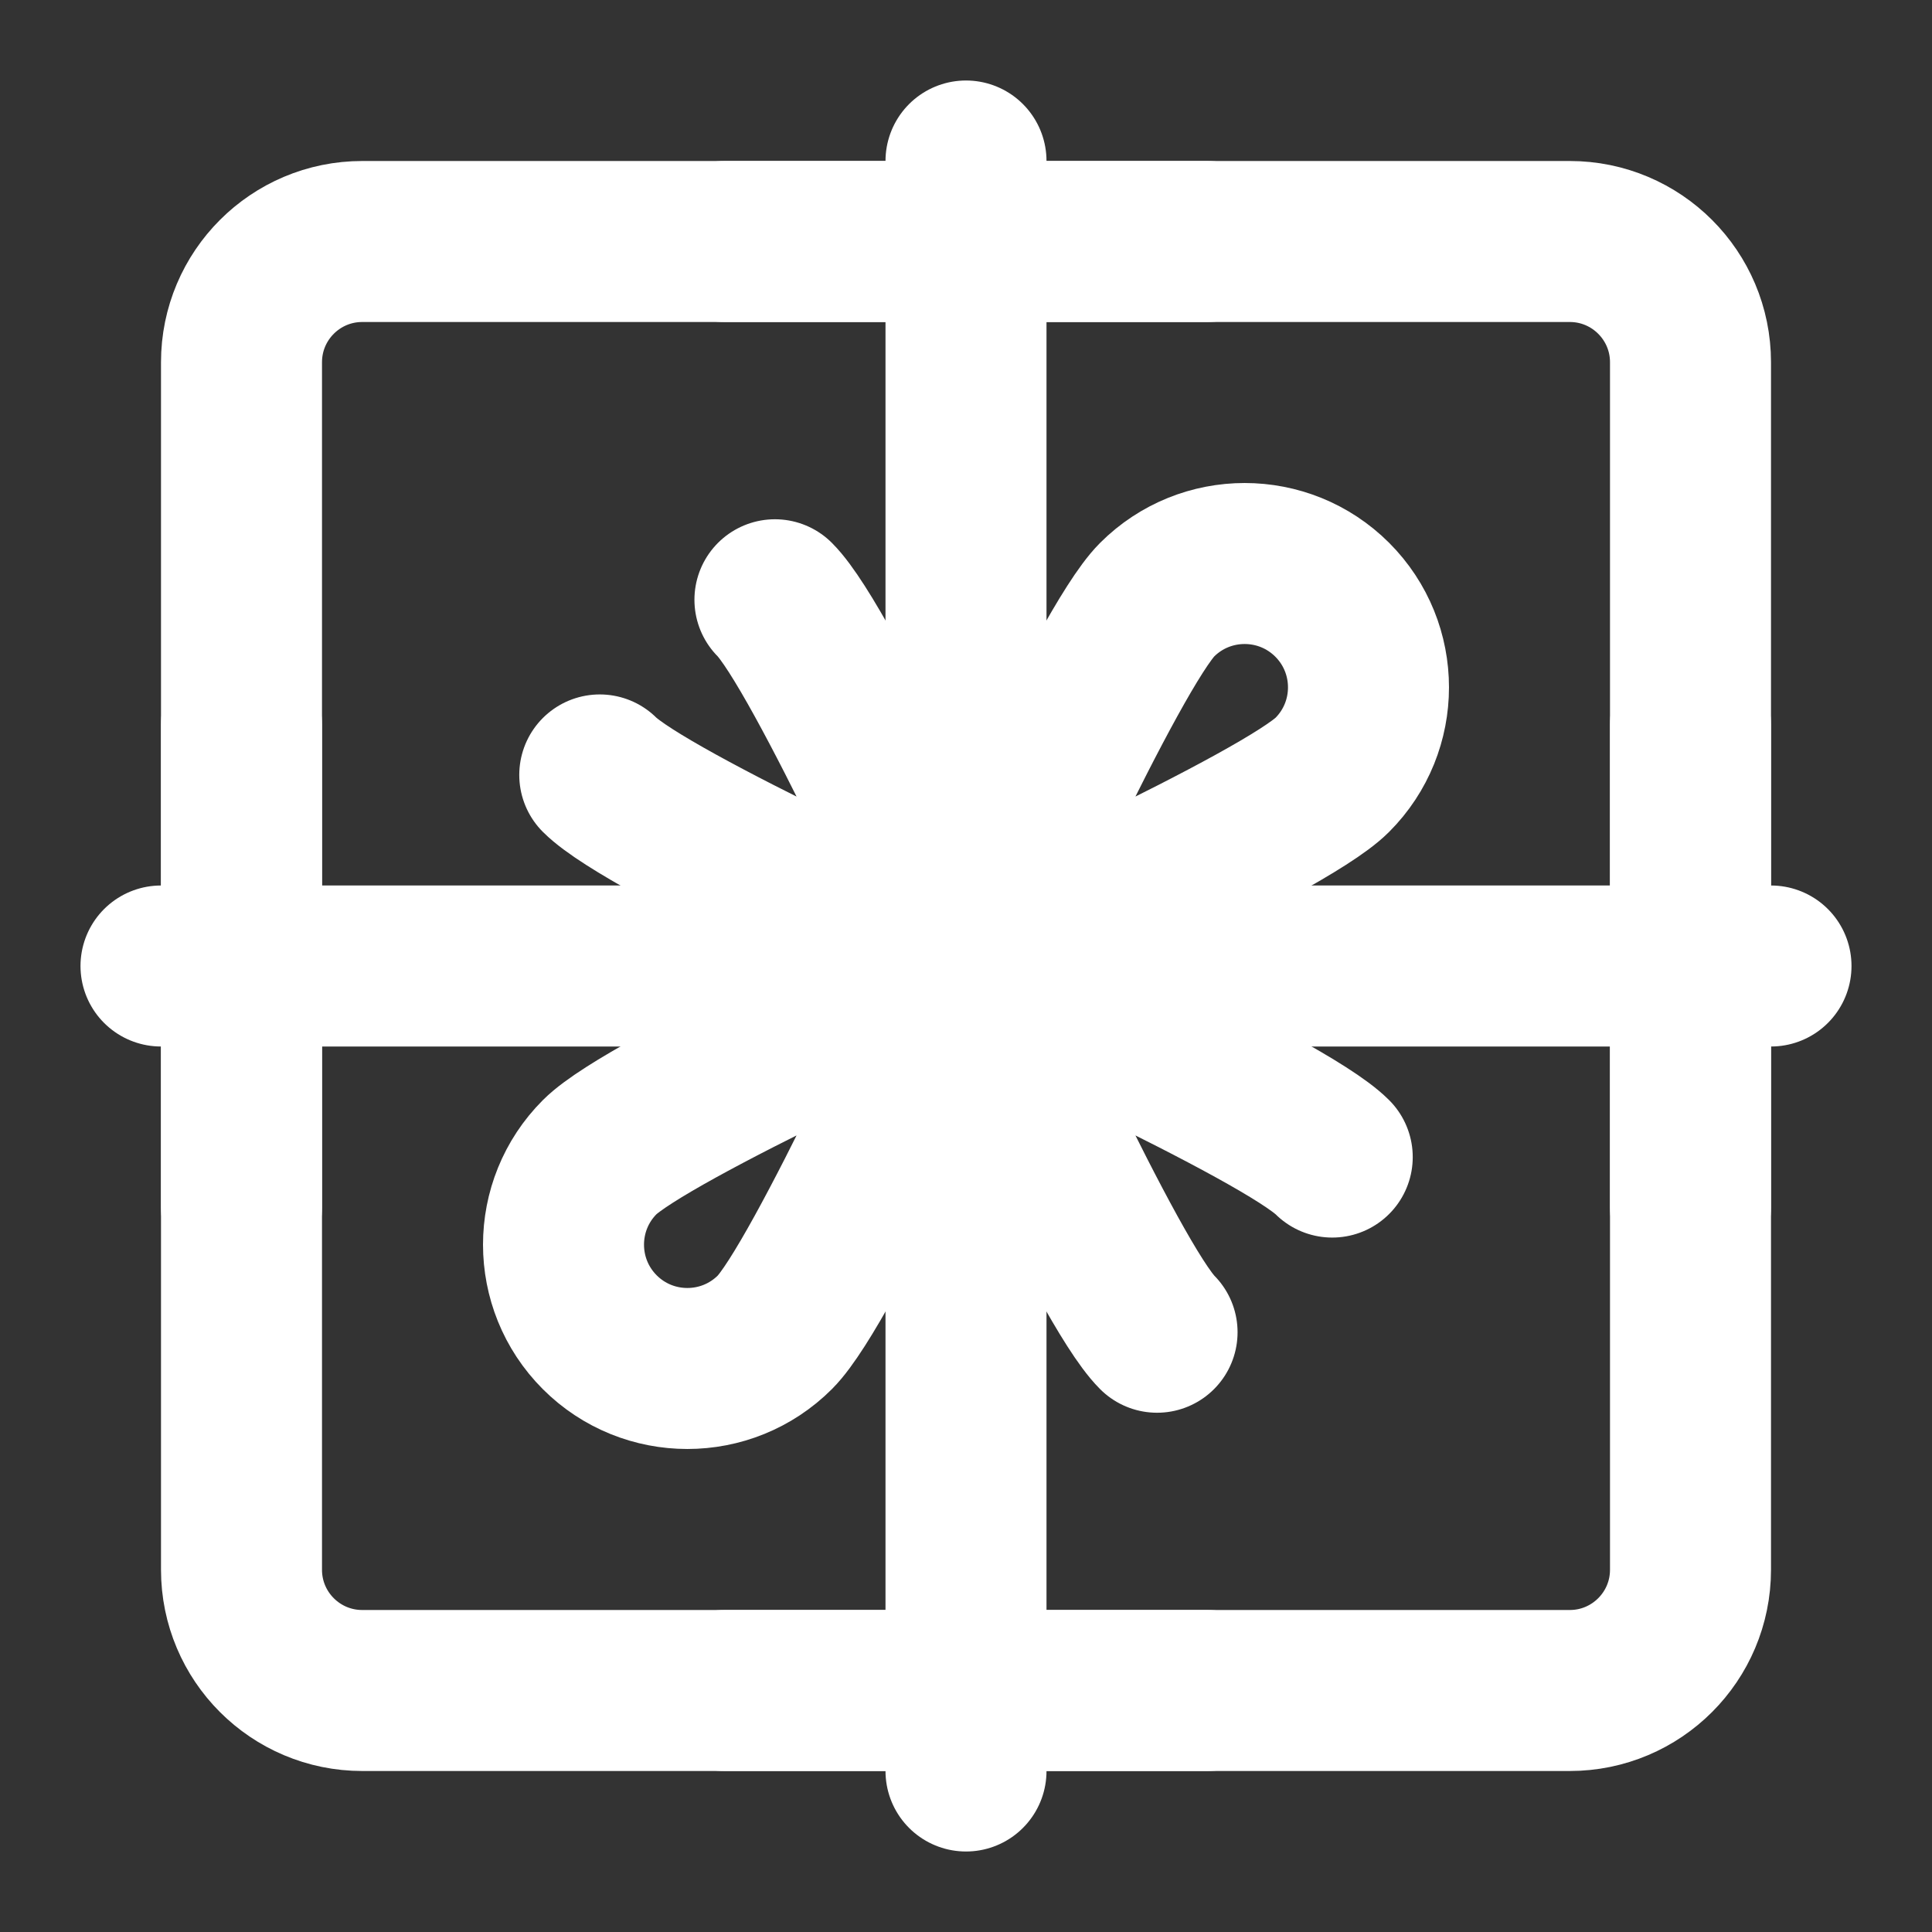 <?xml version="1.0" encoding="UTF-8"?>
<svg width="28" height="28" viewBox="0 0 48 48" fill="none" xmlns="http://www.w3.org/2000/svg">
    <rect x="0" y="0" width="48" height="48" fill="#333333" stroke="none"/>
    <path d="M6 9C6 7.343 7.343 6 9 6H24H39C40.657 6 42 7.343 42 9V24V39C42 40.657 40.657 42 39 42H24H9C7.343 42 6 40.657 6 39V24V9Z"
          fill="none" stroke="#ffffff" stroke-width="4" stroke-linecap="round" stroke-linejoin="round"/>
    <path d="M4 24H44" stroke="#ffffff" stroke-width="4" stroke-linecap="round" stroke-linejoin="round"/>
    <path d="M24 44V4" stroke="#ffffff" stroke-width="4" stroke-linecap="round" stroke-linejoin="round"/>
    <path d="M6 30V18" stroke="#ffffff" stroke-width="4" stroke-linecap="round" stroke-linejoin="round"/>
    <path d="M42 30V18" stroke="#ffffff" stroke-width="4" stroke-linecap="round" stroke-linejoin="round"/>
    <path d="M30 42H18" stroke="#ffffff" stroke-width="4" stroke-linecap="round" stroke-linejoin="round"/>
    <path d="M30 6H18" stroke="#ffffff" stroke-width="4" stroke-linecap="round" stroke-linejoin="round"/>
    <path d="M24 24C24 24 31.897 20.454 33.099 19.253C34.3 18.051 34.3 16.103 33.099 14.901C31.897 13.7 29.949 13.7 28.747 14.901C27.546 16.103 24 24 24 24ZM24 24C24 24 16.103 20.454 14.901 19.253M24 24C24 24 20.454 16.103 19.253 14.901M24 24C24 24 31.897 27.546 33.099 28.747M24 24C24 24 27.546 31.897 28.747 33.099M24 24C24 24 16.103 27.546 14.901 28.747C13.7 29.949 13.7 31.897 14.901 33.099C16.103 34.3 18.051 34.3 19.253 33.099C20.454 31.897 24 24 24 24Z"
          stroke="#ffffff" stroke-width="4" stroke-linecap="round" stroke-linejoin="round"/>
</svg>